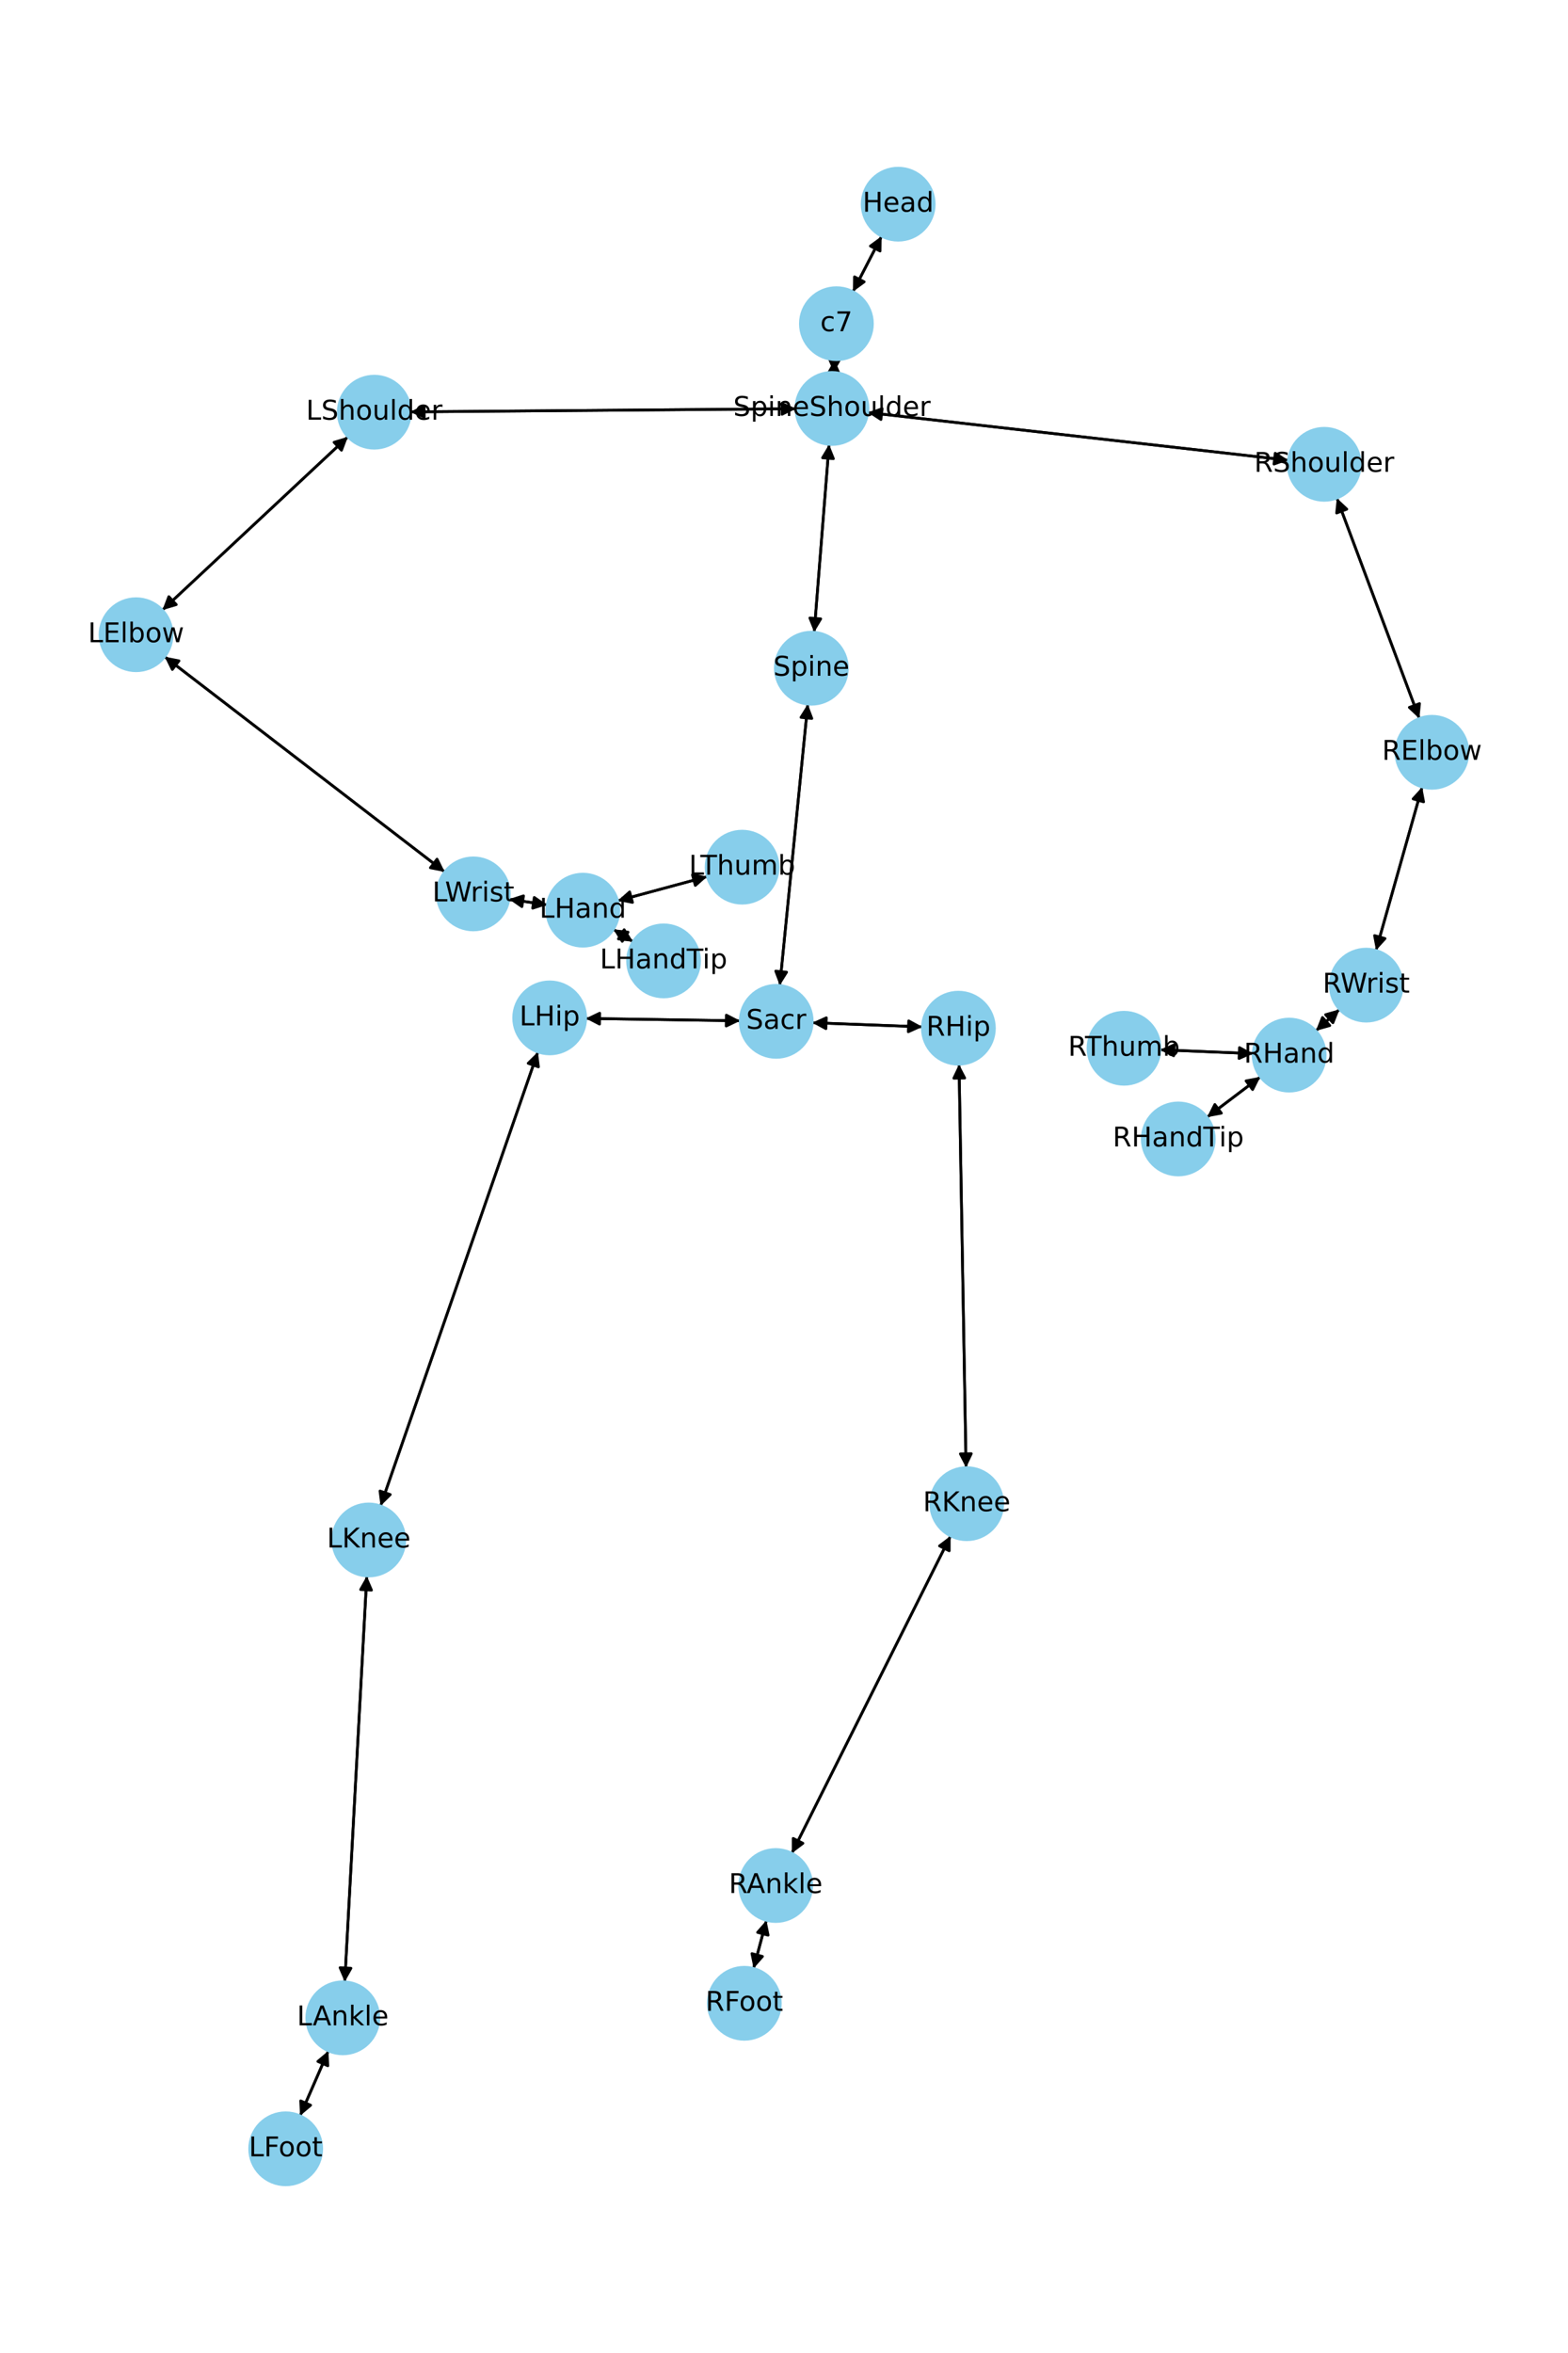 <?xml version="1.0" encoding="utf-8" standalone="no"?>
<!DOCTYPE svg PUBLIC "-//W3C//DTD SVG 1.1//EN"
  "http://www.w3.org/Graphics/SVG/1.1/DTD/svg11.dtd">
<!-- Created with matplotlib (https://matplotlib.org/) -->
<svg height="864pt" version="1.1" viewBox="0 0 576 864" width="576pt" xmlns="http://www.w3.org/2000/svg" xmlns:xlink="http://www.w3.org/1999/xlink">
 <defs>
  <style type="text/css">*{stroke-linecap:butt;stroke-linejoin:round;}</style>
 </defs>
 <g id="figure_1">
  <g id="patch_1">
   <path d="M 0 864 
L 576 864 
L 576 0 
L 0 0 
z
" style="fill:#ffffff;"/>
  </g>
  <g id="axes_1">
   <g id="patch_2">
    <path clip-path="url(#pf4a29e745b)" d="M 323.865 86.725 
Q 318.595 96.918 313.838 106.117 
" style="fill:none;stroke:#000000;stroke-linecap:round;"/>
    <path clip-path="url(#pf4a29e745b)" d="M 317.452 103.483 
L 313.838 106.117 
L 313.899 101.646 
L 317.452 103.483 
z
" style="stroke:#000000;stroke-linecap:round;"/>
   </g>
   <g id="patch_3">
    <path clip-path="url(#pf4a29e745b)" d="M 306.554 132.068 
Q 306.43 134.419 306.365 135.653 
" style="fill:none;stroke:#000000;stroke-linecap:round;"/>
    <path clip-path="url(#pf4a29e745b)" d="M 308.573 131.764 
L 306.365 135.653 
L 304.578 131.554 
L 308.573 131.764 
z
" style="stroke:#000000;stroke-linecap:round;"/>
   </g>
   <g id="patch_4">
    <path clip-path="url(#pf4a29e745b)" d="M 313.326 107.108 
Q 318.596 96.915 323.353 87.716 
" style="fill:none;stroke:#000000;stroke-linecap:round;"/>
    <path clip-path="url(#pf4a29e745b)" d="M 319.739 90.351 
L 323.353 87.716 
L 323.292 92.188 
L 319.739 90.351 
z
" style="stroke:#000000;stroke-linecap:round;"/>
   </g>
   <g id="patch_5">
    <path clip-path="url(#pf4a29e745b)" d="M 304.564 163.171 
Q 301.828 197.673 299.18 231.06 
" style="fill:none;stroke:#000000;stroke-linecap:round;"/>
    <path clip-path="url(#pf4a29e745b)" d="M 301.49 227.231 
L 299.18 231.06 
L 297.503 226.915 
L 301.49 227.231 
z
" style="stroke:#000000;stroke-linecap:round;"/>
   </g>
   <g id="patch_6">
    <path clip-path="url(#pf4a29e745b)" d="M 292.38 150.09 
Q 221.547 150.665 151.832 151.231 
" style="fill:none;stroke:#000000;stroke-linecap:round;"/>
    <path clip-path="url(#pf4a29e745b)" d="M 155.848 153.198 
L 151.832 151.231 
L 155.815 149.198 
L 155.848 153.198 
z
" style="stroke:#000000;stroke-linecap:round;"/>
   </g>
   <g id="patch_7">
    <path clip-path="url(#pf4a29e745b)" d="M 318.752 151.473 
Q 396.026 160.236 472.189 168.874 
" style="fill:none;stroke:#000000;stroke-linecap:round;"/>
    <path clip-path="url(#pf4a29e745b)" d="M 468.44 166.436 
L 472.189 168.874 
L 467.989 170.41 
L 468.44 166.436 
z
" style="stroke:#000000;stroke-linecap:round;"/>
   </g>
   <g id="patch_8">
    <path clip-path="url(#pf4a29e745b)" d="M 306.306 136.772 
Q 306.43 134.421 306.495 133.187 
" style="fill:none;stroke:#000000;stroke-linecap:round;"/>
    <path clip-path="url(#pf4a29e745b)" d="M 304.287 137.076 
L 306.495 133.187 
L 308.282 137.287 
L 304.287 137.076 
z
" style="stroke:#000000;stroke-linecap:round;"/>
   </g>
   <g id="patch_9">
    <path clip-path="url(#pf4a29e745b)" d="M 296.736 258.526 
Q 291.595 310.196 286.564 360.754 
" style="fill:none;stroke:#000000;stroke-linecap:round;"/>
    <path clip-path="url(#pf4a29e745b)" d="M 288.95 356.972 
L 286.564 360.754 
L 284.97 356.576 
L 288.95 356.972 
z
" style="stroke:#000000;stroke-linecap:round;"/>
   </g>
   <g id="patch_10">
    <path clip-path="url(#pf4a29e745b)" d="M 299.092 232.172 
Q 301.828 197.67 304.476 164.283 
" style="fill:none;stroke:#000000;stroke-linecap:round;"/>
    <path clip-path="url(#pf4a29e745b)" d="M 302.166 168.112 
L 304.476 164.283 
L 306.153 168.428 
L 302.166 168.112 
z
" style="stroke:#000000;stroke-linecap:round;"/>
   </g>
   <g id="patch_11">
    <path clip-path="url(#pf4a29e745b)" d="M 271.913 374.83 
Q 243.532 374.396 216.269 373.979 
" style="fill:none;stroke:#000000;stroke-linecap:round;"/>
    <path clip-path="url(#pf4a29e745b)" d="M 220.238 376.04 
L 216.269 373.979 
L 220.299 372.04 
L 220.238 376.04 
z
" style="stroke:#000000;stroke-linecap:round;"/>
   </g>
   <g id="patch_12">
    <path clip-path="url(#pf4a29e745b)" d="M 298.365 375.53 
Q 318.606 376.291 337.73 377.01 
" style="fill:none;stroke:#000000;stroke-linecap:round;"/>
    <path clip-path="url(#pf4a29e745b)" d="M 333.808 374.861 
L 337.73 377.01 
L 333.658 378.858 
L 333.808 374.861 
z
" style="stroke:#000000;stroke-linecap:round;"/>
   </g>
   <g id="patch_13">
    <path clip-path="url(#pf4a29e745b)" d="M 286.453 361.867 
Q 291.595 310.197 296.625 259.639 
" style="fill:none;stroke:#000000;stroke-linecap:round;"/>
    <path clip-path="url(#pf4a29e745b)" d="M 294.239 263.421 
L 296.625 259.639 
L 298.219 263.817 
L 294.239 263.421 
z
" style="stroke:#000000;stroke-linecap:round;"/>
   </g>
   <g id="patch_14">
    <path clip-path="url(#pf4a29e745b)" d="M 127.814 160.378 
Q 93.733 192.207 60.47 223.273 
" style="fill:none;stroke:#000000;stroke-linecap:round;"/>
    <path clip-path="url(#pf4a29e745b)" d="M 64.758 222.004 
L 60.47 223.273 
L 62.028 219.081 
L 64.758 222.004 
z
" style="stroke:#000000;stroke-linecap:round;"/>
   </g>
   <g id="patch_15">
    <path clip-path="url(#pf4a29e745b)" d="M 150.712 151.24 
Q 221.546 150.665 291.261 150.099 
" style="fill:none;stroke:#000000;stroke-linecap:round;"/>
    <path clip-path="url(#pf4a29e745b)" d="M 287.245 148.131 
L 291.261 150.099 
L 287.277 152.131 
L 287.245 148.131 
z
" style="stroke:#000000;stroke-linecap:round;"/>
   </g>
   <g id="patch_16">
    <path clip-path="url(#pf4a29e745b)" d="M 60.475 241.125 
Q 111.928 280.649 162.494 319.491 
" style="fill:none;stroke:#000000;stroke-linecap:round;"/>
    <path clip-path="url(#pf4a29e745b)" d="M 160.541 315.468 
L 162.494 319.491 
L 158.104 318.641 
L 160.541 315.468 
z
" style="stroke:#000000;stroke-linecap:round;"/>
   </g>
   <g id="patch_17">
    <path clip-path="url(#pf4a29e745b)" d="M 59.652 224.036 
Q 93.733 192.207 126.996 161.141 
" style="fill:none;stroke:#000000;stroke-linecap:round;"/>
    <path clip-path="url(#pf4a29e745b)" d="M 122.708 162.41 
L 126.996 161.141 
L 125.438 165.333 
L 122.708 162.41 
z
" style="stroke:#000000;stroke-linecap:round;"/>
   </g>
   <g id="patch_18">
    <path clip-path="url(#pf4a29e745b)" d="M 186.952 330.172 
Q 193.989 331.218 199.921 332.099 
" style="fill:none;stroke:#000000;stroke-linecap:round;"/>
    <path clip-path="url(#pf4a29e745b)" d="M 196.258 329.533 
L 199.921 332.099 
L 195.67 333.489 
L 196.258 329.533 
z
" style="stroke:#000000;stroke-linecap:round;"/>
   </g>
   <g id="patch_19">
    <path clip-path="url(#pf4a29e745b)" d="M 163.378 320.17 
Q 111.925 280.647 61.359 241.804 
" style="fill:none;stroke:#000000;stroke-linecap:round;"/>
    <path clip-path="url(#pf4a29e745b)" d="M 63.313 245.827 
L 61.359 241.804 
L 65.75 242.655 
L 63.313 245.827 
z
" style="stroke:#000000;stroke-linecap:round;"/>
   </g>
   <g id="patch_20">
    <path clip-path="url(#pf4a29e745b)" d="M 225.315 341.244 
Q 228.937 343.519 231.613 345.2 
" style="fill:none;stroke:#000000;stroke-linecap:round;"/>
    <path clip-path="url(#pf4a29e745b)" d="M 229.289 341.378 
L 231.613 345.2 
L 227.162 344.766 
L 229.289 341.378 
z
" style="stroke:#000000;stroke-linecap:round;"/>
   </g>
   <g id="patch_21">
    <path clip-path="url(#pf4a29e745b)" d="M 226.885 330.759 
Q 243.361 326.312 258.758 322.155 
" style="fill:none;stroke:#000000;stroke-linecap:round;"/>
    <path clip-path="url(#pf4a29e745b)" d="M 254.375 321.267 
L 258.758 322.155 
L 255.418 325.129 
L 254.375 321.267 
z
" style="stroke:#000000;stroke-linecap:round;"/>
   </g>
   <g id="patch_22">
    <path clip-path="url(#pf4a29e745b)" d="M 201.031 332.264 
Q 193.994 331.219 188.062 330.337 
" style="fill:none;stroke:#000000;stroke-linecap:round;"/>
    <path clip-path="url(#pf4a29e745b)" d="M 191.725 332.903 
L 188.062 330.337 
L 192.313 328.947 
L 191.725 332.903 
z
" style="stroke:#000000;stroke-linecap:round;"/>
   </g>
   <g id="patch_23">
    <path clip-path="url(#pf4a29e745b)" d="M 491.08 182.879 
Q 506.23 223.362 520.988 262.798 
" style="fill:none;stroke:#000000;stroke-linecap:round;"/>
    <path clip-path="url(#pf4a29e745b)" d="M 521.459 258.35 
L 520.988 262.798 
L 517.713 259.752 
L 521.459 258.35 
z
" style="stroke:#000000;stroke-linecap:round;"/>
   </g>
   <g id="patch_24">
    <path clip-path="url(#pf4a29e745b)" d="M 473.302 169 
Q 396.028 160.236 319.865 151.599 
" style="fill:none;stroke:#000000;stroke-linecap:round;"/>
    <path clip-path="url(#pf4a29e745b)" d="M 323.614 154.037 
L 319.865 151.599 
L 324.065 150.062 
L 323.614 154.037 
z
" style="stroke:#000000;stroke-linecap:round;"/>
   </g>
   <g id="patch_25">
    <path clip-path="url(#pf4a29e745b)" d="M 522.423 288.965 
Q 513.948 318.981 505.778 347.921 
" style="fill:none;stroke:#000000;stroke-linecap:round;"/>
    <path clip-path="url(#pf4a29e745b)" d="M 508.789 344.615 
L 505.778 347.921 
L 504.94 343.529 
L 508.789 344.615 
z
" style="stroke:#000000;stroke-linecap:round;"/>
   </g>
   <g id="patch_26">
    <path clip-path="url(#pf4a29e745b)" d="M 521.38 263.846 
Q 506.231 223.363 491.473 183.928 
" style="fill:none;stroke:#000000;stroke-linecap:round;"/>
    <path clip-path="url(#pf4a29e745b)" d="M 491.002 188.375 
L 491.473 183.928 
L 494.748 186.973 
L 491.002 188.375 
z
" style="stroke:#000000;stroke-linecap:round;"/>
   </g>
   <g id="patch_27">
    <path clip-path="url(#pf4a29e745b)" d="M 492.082 370.622 
Q 487.724 374.577 484.194 377.781 
" style="fill:none;stroke:#000000;stroke-linecap:round;"/>
    <path clip-path="url(#pf4a29e745b)" d="M 488.5 376.574 
L 484.194 377.781 
L 485.811 373.612 
L 488.5 376.574 
z
" style="stroke:#000000;stroke-linecap:round;"/>
   </g>
   <g id="patch_28">
    <path clip-path="url(#pf4a29e745b)" d="M 505.473 349.001 
Q 513.947 318.984 522.118 290.044 
" style="fill:none;stroke:#000000;stroke-linecap:round;"/>
    <path clip-path="url(#pf4a29e745b)" d="M 519.106 293.35 
L 522.118 290.044 
L 522.956 294.437 
L 519.106 293.35 
z
" style="stroke:#000000;stroke-linecap:round;"/>
   </g>
   <g id="patch_29">
    <path clip-path="url(#pf4a29e745b)" d="M 463.014 395.402 
Q 453.201 402.82 444.279 409.564 
" style="fill:none;stroke:#000000;stroke-linecap:round;"/>
    <path clip-path="url(#pf4a29e745b)" d="M 448.676 408.747 
L 444.279 409.564 
L 446.264 405.556 
L 448.676 408.747 
z
" style="stroke:#000000;stroke-linecap:round;"/>
   </g>
   <g id="patch_30">
    <path clip-path="url(#pf4a29e745b)" d="M 460.353 386.877 
Q 443.234 386.169 427.232 385.507 
" style="fill:none;stroke:#000000;stroke-linecap:round;"/>
    <path clip-path="url(#pf4a29e745b)" d="M 431.146 387.671 
L 427.232 385.507 
L 431.311 383.674 
L 431.146 387.671 
z
" style="stroke:#000000;stroke-linecap:round;"/>
   </g>
   <g id="patch_31">
    <path clip-path="url(#pf4a29e745b)" d="M 483.366 378.532 
Q 487.724 374.577 491.255 371.373 
" style="fill:none;stroke:#000000;stroke-linecap:round;"/>
    <path clip-path="url(#pf4a29e745b)" d="M 486.949 372.58 
L 491.255 371.373 
L 489.637 375.542 
L 486.949 372.58 
z
" style="stroke:#000000;stroke-linecap:round;"/>
   </g>
   <g id="patch_32">
    <path clip-path="url(#pf4a29e745b)" d="M 197.587 386.259 
Q 168.694 469.613 140.166 551.911 
" style="fill:none;stroke:#000000;stroke-linecap:round;"/>
    <path clip-path="url(#pf4a29e745b)" d="M 143.366 548.786 
L 140.166 551.911 
L 139.587 547.476 
L 143.366 548.786 
z
" style="stroke:#000000;stroke-linecap:round;"/>
   </g>
   <g id="patch_33">
    <path clip-path="url(#pf4a29e745b)" d="M 215.15 373.962 
Q 243.531 374.396 270.794 374.813 
" style="fill:none;stroke:#000000;stroke-linecap:round;"/>
    <path clip-path="url(#pf4a29e745b)" d="M 266.826 372.752 
L 270.794 374.813 
L 266.764 376.752 
L 266.826 372.752 
z
" style="stroke:#000000;stroke-linecap:round;"/>
   </g>
   <g id="patch_34">
    <path clip-path="url(#pf4a29e745b)" d="M 134.749 578.674 
Q 130.697 653.199 126.705 726.607 
" style="fill:none;stroke:#000000;stroke-linecap:round;"/>
    <path clip-path="url(#pf4a29e745b)" d="M 128.919 722.722 
L 126.705 726.607 
L 124.925 722.505 
L 128.919 722.722 
z
" style="stroke:#000000;stroke-linecap:round;"/>
   </g>
   <g id="patch_35">
    <path clip-path="url(#pf4a29e745b)" d="M 139.8 552.967 
Q 168.694 469.613 197.221 387.315 
" style="fill:none;stroke:#000000;stroke-linecap:round;"/>
    <path clip-path="url(#pf4a29e745b)" d="M 194.022 390.439 
L 197.221 387.315 
L 197.801 391.749 
L 194.022 390.439 
z
" style="stroke:#000000;stroke-linecap:round;"/>
   </g>
   <g id="patch_36">
    <path clip-path="url(#pf4a29e745b)" d="M 120.636 753.056 
Q 115.435 764.979 110.682 775.877 
" style="fill:none;stroke:#000000;stroke-linecap:round;"/>
    <path clip-path="url(#pf4a29e745b)" d="M 114.114 773.011 
L 110.682 775.877 
L 110.448 771.411 
L 114.114 773.011 
z
" style="stroke:#000000;stroke-linecap:round;"/>
   </g>
   <g id="patch_37">
    <path clip-path="url(#pf4a29e745b)" d="M 126.644 727.722 
Q 130.697 653.197 134.689 579.789 
" style="fill:none;stroke:#000000;stroke-linecap:round;"/>
    <path clip-path="url(#pf4a29e745b)" d="M 132.474 583.674 
L 134.689 579.789 
L 136.468 583.891 
L 132.474 583.674 
z
" style="stroke:#000000;stroke-linecap:round;"/>
   </g>
   <g id="patch_38">
    <path clip-path="url(#pf4a29e745b)" d="M 110.236 776.898 
Q 115.437 764.975 120.191 754.077 
" style="fill:none;stroke:#000000;stroke-linecap:round;"/>
    <path clip-path="url(#pf4a29e745b)" d="M 116.758 756.944 
L 120.191 754.077 
L 120.425 758.543 
L 116.758 756.944 
z
" style="stroke:#000000;stroke-linecap:round;"/>
   </g>
   <g id="patch_39">
    <path clip-path="url(#pf4a29e745b)" d="M 352.297 390.777 
Q 353.592 464.849 354.867 537.805 
" style="fill:none;stroke:#000000;stroke-linecap:round;"/>
    <path clip-path="url(#pf4a29e745b)" d="M 356.796 533.77 
L 354.867 537.805 
L 352.797 533.84 
L 356.796 533.77 
z
" style="stroke:#000000;stroke-linecap:round;"/>
   </g>
   <g id="patch_40">
    <path clip-path="url(#pf4a29e745b)" d="M 338.844 377.052 
Q 318.603 376.291 299.479 375.572 
" style="fill:none;stroke:#000000;stroke-linecap:round;"/>
    <path clip-path="url(#pf4a29e745b)" d="M 303.401 377.721 
L 299.479 375.572 
L 303.551 373.723 
L 303.401 377.721 
z
" style="stroke:#000000;stroke-linecap:round;"/>
   </g>
   <g id="patch_41">
    <path clip-path="url(#pf4a29e745b)" d="M 349.197 563.975 
Q 320.034 622.247 291.372 679.518 
" style="fill:none;stroke:#000000;stroke-linecap:round;"/>
    <path clip-path="url(#pf4a29e745b)" d="M 294.951 676.836 
L 291.372 679.518 
L 291.373 675.046 
L 294.951 676.836 
z
" style="stroke:#000000;stroke-linecap:round;"/>
   </g>
   <g id="patch_42">
    <path clip-path="url(#pf4a29e745b)" d="M 354.886 538.918 
Q 353.592 464.845 352.317 391.89 
" style="fill:none;stroke:#000000;stroke-linecap:round;"/>
    <path clip-path="url(#pf4a29e745b)" d="M 350.387 395.924 
L 352.317 391.89 
L 354.386 395.854 
L 350.387 395.924 
z
" style="stroke:#000000;stroke-linecap:round;"/>
   </g>
   <g id="patch_43">
    <path clip-path="url(#pf4a29e745b)" d="M 281.546 705.129 
Q 279.19 713.97 277.122 721.731 
" style="fill:none;stroke:#000000;stroke-linecap:round;"/>
    <path clip-path="url(#pf4a29e745b)" d="M 280.085 718.381 
L 277.122 721.731 
L 276.22 717.351 
L 280.085 718.381 
z
" style="stroke:#000000;stroke-linecap:round;"/>
   </g>
   <g id="patch_44">
    <path clip-path="url(#pf4a29e745b)" d="M 290.873 680.515 
Q 320.036 622.243 348.698 564.972 
" style="fill:none;stroke:#000000;stroke-linecap:round;"/>
    <path clip-path="url(#pf4a29e745b)" d="M 345.119 567.654 
L 348.698 564.972 
L 348.696 569.444 
L 345.119 567.654 
z
" style="stroke:#000000;stroke-linecap:round;"/>
   </g>
   <g id="patch_45">
    <path clip-path="url(#pf4a29e745b)" d="M 276.835 722.809 
Q 279.191 713.968 281.259 706.207 
" style="fill:none;stroke:#000000;stroke-linecap:round;"/>
    <path clip-path="url(#pf4a29e745b)" d="M 278.296 709.557 
L 281.259 706.207 
L 282.162 710.587 
L 278.296 709.557 
z
" style="stroke:#000000;stroke-linecap:round;"/>
   </g>
   <g id="patch_46">
    <path clip-path="url(#pf4a29e745b)" d="M 232.561 345.795 
Q 228.939 343.52 226.263 341.839 
" style="fill:none;stroke:#000000;stroke-linecap:round;"/>
    <path clip-path="url(#pf4a29e745b)" d="M 228.586 345.661 
L 226.263 341.839 
L 230.714 342.274 
L 228.586 345.661 
z
" style="stroke:#000000;stroke-linecap:round;"/>
   </g>
   <g id="patch_47">
    <path clip-path="url(#pf4a29e745b)" d="M 259.84 321.863 
Q 243.364 326.311 227.967 330.467 
" style="fill:none;stroke:#000000;stroke-linecap:round;"/>
    <path clip-path="url(#pf4a29e745b)" d="M 232.35 331.356 
L 227.967 330.467 
L 231.307 327.494 
L 232.35 331.356 
z
" style="stroke:#000000;stroke-linecap:round;"/>
   </g>
   <g id="patch_48">
    <path clip-path="url(#pf4a29e745b)" d="M 443.386 410.238 
Q 453.2 402.821 462.122 396.077 
" style="fill:none;stroke:#000000;stroke-linecap:round;"/>
    <path clip-path="url(#pf4a29e745b)" d="M 457.725 396.894 
L 462.122 396.077 
L 460.137 400.084 
L 457.725 396.894 
z
" style="stroke:#000000;stroke-linecap:round;"/>
   </g>
   <g id="patch_49">
    <path clip-path="url(#pf4a29e745b)" d="M 426.115 385.461 
Q 443.234 386.169 459.236 386.831 
" style="fill:none;stroke:#000000;stroke-linecap:round;"/>
    <path clip-path="url(#pf4a29e745b)" d="M 455.322 384.667 
L 459.236 386.831 
L 455.157 388.664 
L 455.322 384.667 
z
" style="stroke:#000000;stroke-linecap:round;"/>
   </g>
   <g id="PathCollection_1">
    <defs>
     <path d="M 0 13.229 
C 3.508 13.229 6.873 11.835 9.354 9.354 
C 11.835 6.873 13.229 3.508 13.229 0 
C 13.229 -3.508 11.835 -6.873 9.354 -9.354 
C 6.873 -11.835 3.508 -13.229 0 -13.229 
C -3.508 -13.229 -6.873 -11.835 -9.354 -9.354 
C -11.835 -6.873 -13.229 -3.508 -13.229 0 
C -13.229 3.508 -11.835 6.873 -9.354 9.354 
C -6.873 11.835 -3.508 13.229 0 13.229 
z
" id="m3f1a0beb93" style="stroke:#87ceeb;"/>
    </defs>
    <g clip-path="url(#pf4a29e745b)">
     <use style="fill:#87ceeb;stroke:#87ceeb;" x="329.94" xlink:href="#m3f1a0beb93" y="74.975"/>
     <use style="fill:#87ceeb;stroke:#87ceeb;" x="307.25" xlink:href="#m3f1a0beb93" y="118.858"/>
     <use style="fill:#87ceeb;stroke:#87ceeb;" x="305.61" xlink:href="#m3f1a0beb93" y="149.982"/>
     <use style="fill:#87ceeb;stroke:#87ceeb;" x="298.046" xlink:href="#m3f1a0beb93" y="245.36"/>
     <use style="fill:#87ceeb;stroke:#87ceeb;" x="285.143" xlink:href="#m3f1a0beb93" y="375.033"/>
     <use style="fill:#87ceeb;stroke:#87ceeb;" x="137.483" xlink:href="#m3f1a0beb93" y="151.347"/>
     <use style="fill:#87ceeb;stroke:#87ceeb;" x="49.983" xlink:href="#m3f1a0beb93" y="233.066"/>
     <use style="fill:#87ceeb;stroke:#87ceeb;" x="173.87" xlink:href="#m3f1a0beb93" y="328.229"/>
     <use style="fill:#87ceeb;stroke:#87ceeb;" x="214.113" xlink:href="#m3f1a0beb93" y="334.207"/>
     <use style="fill:#87ceeb;stroke:#87ceeb;" x="486.444" xlink:href="#m3f1a0beb93" y="170.49"/>
     <use style="fill:#87ceeb;stroke:#87ceeb;" x="526.017" xlink:href="#m3f1a0beb93" y="276.235"/>
     <use style="fill:#87ceeb;stroke:#87ceeb;" x="501.879" xlink:href="#m3f1a0beb93" y="361.731"/>
     <use style="fill:#87ceeb;stroke:#87ceeb;" x="473.569" xlink:href="#m3f1a0beb93" y="387.424"/>
     <use style="fill:#87ceeb;stroke:#87ceeb;" x="201.92" xlink:href="#m3f1a0beb93" y="373.759"/>
     <use style="fill:#87ceeb;stroke:#87ceeb;" x="135.467" xlink:href="#m3f1a0beb93" y="565.466"/>
     <use style="fill:#87ceeb;stroke:#87ceeb;" x="125.926" xlink:href="#m3f1a0beb93" y="740.93"/>
     <use style="fill:#87ceeb;stroke:#87ceeb;" x="104.947" xlink:href="#m3f1a0beb93" y="789.025"/>
     <use style="fill:#87ceeb;stroke:#87ceeb;" x="352.066" xlink:href="#m3f1a0beb93" y="377.549"/>
     <use style="fill:#87ceeb;stroke:#87ceeb;" x="355.117" xlink:href="#m3f1a0beb93" y="552.145"/>
     <use style="fill:#87ceeb;stroke:#87ceeb;" x="284.953" xlink:href="#m3f1a0beb93" y="692.345"/>
     <use style="fill:#87ceeb;stroke:#87ceeb;" x="273.429" xlink:href="#m3f1a0beb93" y="735.592"/>
     <use style="fill:#87ceeb;stroke:#87ceeb;" x="243.762" xlink:href="#m3f1a0beb93" y="352.832"/>
     <use style="fill:#87ceeb;stroke:#87ceeb;" x="272.612" xlink:href="#m3f1a0beb93" y="318.416"/>
     <use style="fill:#87ceeb;stroke:#87ceeb;" x="432.832" xlink:href="#m3f1a0beb93" y="418.217"/>
     <use style="fill:#87ceeb;stroke:#87ceeb;" x="412.898" xlink:href="#m3f1a0beb93" y="384.914"/>
    </g>
   </g>
   <g id="text_1">
    <g clip-path="url(#pf4a29e745b)">
     <!-- Head -->
     <g transform="translate(316.865 77.735)scale(0.1 -0.1)">
      <defs>
       <path d="M 9.812 72.906 
L 19.672 72.906 
L 19.672 43.016 
L 55.516 43.016 
L 55.516 72.906 
L 65.375 72.906 
L 65.375 0 
L 55.516 0 
L 55.516 34.719 
L 19.672 34.719 
L 19.672 0 
L 9.812 0 
z
" id="DejaVuSans-72"/>
       <path d="M 56.203 29.594 
L 56.203 25.203 
L 14.891 25.203 
Q 15.484 15.922 20.484 11.062 
Q 25.484 6.203 34.422 6.203 
Q 39.594 6.203 44.453 7.469 
Q 49.312 8.734 54.109 11.281 
L 54.109 2.781 
Q 49.266 0.734 44.188 -0.344 
Q 39.109 -1.422 33.891 -1.422 
Q 20.797 -1.422 13.156 6.188 
Q 5.516 13.812 5.516 26.812 
Q 5.516 40.234 12.766 48.109 
Q 20.016 56 32.328 56 
Q 43.359 56 49.781 48.891 
Q 56.203 41.797 56.203 29.594 
z
M 47.219 32.234 
Q 47.125 39.594 43.094 43.984 
Q 39.062 48.391 32.422 48.391 
Q 24.906 48.391 20.391 44.141 
Q 15.875 39.891 15.188 32.172 
z
" id="DejaVuSans-101"/>
       <path d="M 34.281 27.484 
Q 23.391 27.484 19.188 25 
Q 14.984 22.516 14.984 16.5 
Q 14.984 11.719 18.141 8.906 
Q 21.297 6.109 26.703 6.109 
Q 34.188 6.109 38.703 11.406 
Q 43.219 16.703 43.219 25.484 
L 43.219 27.484 
z
M 52.203 31.203 
L 52.203 0 
L 43.219 0 
L 43.219 8.297 
Q 40.141 3.328 35.547 0.953 
Q 30.953 -1.422 24.312 -1.422 
Q 15.922 -1.422 10.953 3.297 
Q 6 8.016 6 15.922 
Q 6 25.141 12.172 29.828 
Q 18.359 34.516 30.609 34.516 
L 43.219 34.516 
L 43.219 35.406 
Q 43.219 41.609 39.141 45 
Q 35.062 48.391 27.688 48.391 
Q 23 48.391 18.547 47.266 
Q 14.109 46.141 10.016 43.891 
L 10.016 52.203 
Q 14.938 54.109 19.578 55.047 
Q 24.219 56 28.609 56 
Q 40.484 56 46.344 49.844 
Q 52.203 43.703 52.203 31.203 
z
" id="DejaVuSans-97"/>
       <path d="M 45.406 46.391 
L 45.406 75.984 
L 54.391 75.984 
L 54.391 0 
L 45.406 0 
L 45.406 8.203 
Q 42.578 3.328 38.25 0.953 
Q 33.938 -1.422 27.875 -1.422 
Q 17.969 -1.422 11.734 6.484 
Q 5.516 14.406 5.516 27.297 
Q 5.516 40.188 11.734 48.094 
Q 17.969 56 27.875 56 
Q 33.938 56 38.25 53.625 
Q 42.578 51.266 45.406 46.391 
z
M 14.797 27.297 
Q 14.797 17.391 18.875 11.75 
Q 22.953 6.109 30.078 6.109 
Q 37.203 6.109 41.297 11.75 
Q 45.406 17.391 45.406 27.297 
Q 45.406 37.203 41.297 42.844 
Q 37.203 48.484 30.078 48.484 
Q 22.953 48.484 18.875 42.844 
Q 14.797 37.203 14.797 27.297 
z
" id="DejaVuSans-100"/>
      </defs>
      <use xlink:href="#DejaVuSans-72"/>
      <use x="75.195" xlink:href="#DejaVuSans-101"/>
      <use x="136.719" xlink:href="#DejaVuSans-97"/>
      <use x="197.998" xlink:href="#DejaVuSans-100"/>
     </g>
    </g>
   </g>
   <g id="text_2">
    <g clip-path="url(#pf4a29e745b)">
     <!-- c7 -->
     <g transform="translate(301.32 121.618)scale(0.1 -0.1)">
      <defs>
       <path d="M 48.781 52.594 
L 48.781 44.188 
Q 44.969 46.297 41.141 47.344 
Q 37.312 48.391 33.406 48.391 
Q 24.656 48.391 19.812 42.844 
Q 14.984 37.312 14.984 27.297 
Q 14.984 17.281 19.812 11.734 
Q 24.656 6.203 33.406 6.203 
Q 37.312 6.203 41.141 7.25 
Q 44.969 8.297 48.781 10.406 
L 48.781 2.094 
Q 45.016 0.344 40.984 -0.531 
Q 36.969 -1.422 32.422 -1.422 
Q 20.062 -1.422 12.781 6.344 
Q 5.516 14.109 5.516 27.297 
Q 5.516 40.672 12.859 48.328 
Q 20.219 56 33.016 56 
Q 37.156 56 41.109 55.141 
Q 45.062 54.297 48.781 52.594 
z
" id="DejaVuSans-99"/>
       <path d="M 8.203 72.906 
L 55.078 72.906 
L 55.078 68.703 
L 28.609 0 
L 18.312 0 
L 43.219 64.594 
L 8.203 64.594 
z
" id="DejaVuSans-55"/>
      </defs>
      <use xlink:href="#DejaVuSans-99"/>
      <use x="54.98" xlink:href="#DejaVuSans-55"/>
     </g>
    </g>
   </g>
   <g id="text_3">
    <g clip-path="url(#pf4a29e745b)">
     <!-- SpineShoulder -->
     <g transform="translate(269.361 152.742)scale(0.1 -0.1)">
      <defs>
       <path d="M 53.516 70.516 
L 53.516 60.891 
Q 47.906 63.578 42.922 64.891 
Q 37.938 66.219 33.297 66.219 
Q 25.25 66.219 20.875 63.094 
Q 16.5 59.969 16.5 54.203 
Q 16.5 49.359 19.406 46.891 
Q 22.312 44.438 30.422 42.922 
L 36.375 41.703 
Q 47.406 39.594 52.656 34.297 
Q 57.906 29 57.906 20.125 
Q 57.906 9.516 50.797 4.047 
Q 43.703 -1.422 29.984 -1.422 
Q 24.812 -1.422 18.969 -0.25 
Q 13.141 0.922 6.891 3.219 
L 6.891 13.375 
Q 12.891 10.016 18.656 8.297 
Q 24.422 6.594 29.984 6.594 
Q 38.422 6.594 43.016 9.906 
Q 47.609 13.234 47.609 19.391 
Q 47.609 24.75 44.312 27.781 
Q 41.016 30.812 33.5 32.328 
L 27.484 33.5 
Q 16.453 35.688 11.516 40.375 
Q 6.594 45.062 6.594 53.422 
Q 6.594 63.094 13.406 68.656 
Q 20.219 74.219 32.172 74.219 
Q 37.312 74.219 42.625 73.281 
Q 47.953 72.359 53.516 70.516 
z
" id="DejaVuSans-83"/>
       <path d="M 18.109 8.203 
L 18.109 -20.797 
L 9.078 -20.797 
L 9.078 54.688 
L 18.109 54.688 
L 18.109 46.391 
Q 20.953 51.266 25.266 53.625 
Q 29.594 56 35.594 56 
Q 45.562 56 51.781 48.094 
Q 58.016 40.188 58.016 27.297 
Q 58.016 14.406 51.781 6.484 
Q 45.562 -1.422 35.594 -1.422 
Q 29.594 -1.422 25.266 0.953 
Q 20.953 3.328 18.109 8.203 
z
M 48.688 27.297 
Q 48.688 37.203 44.609 42.844 
Q 40.531 48.484 33.406 48.484 
Q 26.266 48.484 22.188 42.844 
Q 18.109 37.203 18.109 27.297 
Q 18.109 17.391 22.188 11.75 
Q 26.266 6.109 33.406 6.109 
Q 40.531 6.109 44.609 11.75 
Q 48.688 17.391 48.688 27.297 
z
" id="DejaVuSans-112"/>
       <path d="M 9.422 54.688 
L 18.406 54.688 
L 18.406 0 
L 9.422 0 
z
M 9.422 75.984 
L 18.406 75.984 
L 18.406 64.594 
L 9.422 64.594 
z
" id="DejaVuSans-105"/>
       <path d="M 54.891 33.016 
L 54.891 0 
L 45.906 0 
L 45.906 32.719 
Q 45.906 40.484 42.875 44.328 
Q 39.844 48.188 33.797 48.188 
Q 26.516 48.188 22.312 43.547 
Q 18.109 38.922 18.109 30.906 
L 18.109 0 
L 9.078 0 
L 9.078 54.688 
L 18.109 54.688 
L 18.109 46.188 
Q 21.344 51.125 25.703 53.562 
Q 30.078 56 35.797 56 
Q 45.219 56 50.047 50.172 
Q 54.891 44.344 54.891 33.016 
z
" id="DejaVuSans-110"/>
       <path d="M 54.891 33.016 
L 54.891 0 
L 45.906 0 
L 45.906 32.719 
Q 45.906 40.484 42.875 44.328 
Q 39.844 48.188 33.797 48.188 
Q 26.516 48.188 22.312 43.547 
Q 18.109 38.922 18.109 30.906 
L 18.109 0 
L 9.078 0 
L 9.078 75.984 
L 18.109 75.984 
L 18.109 46.188 
Q 21.344 51.125 25.703 53.562 
Q 30.078 56 35.797 56 
Q 45.219 56 50.047 50.172 
Q 54.891 44.344 54.891 33.016 
z
" id="DejaVuSans-104"/>
       <path d="M 30.609 48.391 
Q 23.391 48.391 19.188 42.75 
Q 14.984 37.109 14.984 27.297 
Q 14.984 17.484 19.156 11.844 
Q 23.344 6.203 30.609 6.203 
Q 37.797 6.203 41.984 11.859 
Q 46.188 17.531 46.188 27.297 
Q 46.188 37.016 41.984 42.703 
Q 37.797 48.391 30.609 48.391 
z
M 30.609 56 
Q 42.328 56 49.016 48.375 
Q 55.719 40.766 55.719 27.297 
Q 55.719 13.875 49.016 6.219 
Q 42.328 -1.422 30.609 -1.422 
Q 18.844 -1.422 12.172 6.219 
Q 5.516 13.875 5.516 27.297 
Q 5.516 40.766 12.172 48.375 
Q 18.844 56 30.609 56 
z
" id="DejaVuSans-111"/>
       <path d="M 8.5 21.578 
L 8.5 54.688 
L 17.484 54.688 
L 17.484 21.922 
Q 17.484 14.156 20.5 10.266 
Q 23.531 6.391 29.594 6.391 
Q 36.859 6.391 41.078 11.031 
Q 45.312 15.672 45.312 23.688 
L 45.312 54.688 
L 54.297 54.688 
L 54.297 0 
L 45.312 0 
L 45.312 8.406 
Q 42.047 3.422 37.719 1 
Q 33.406 -1.422 27.688 -1.422 
Q 18.266 -1.422 13.375 4.438 
Q 8.5 10.297 8.5 21.578 
z
M 31.109 56 
z
" id="DejaVuSans-117"/>
       <path d="M 9.422 75.984 
L 18.406 75.984 
L 18.406 0 
L 9.422 0 
z
" id="DejaVuSans-108"/>
       <path d="M 41.109 46.297 
Q 39.594 47.172 37.812 47.578 
Q 36.031 48 33.891 48 
Q 26.266 48 22.188 43.047 
Q 18.109 38.094 18.109 28.812 
L 18.109 0 
L 9.078 0 
L 9.078 54.688 
L 18.109 54.688 
L 18.109 46.188 
Q 20.953 51.172 25.484 53.578 
Q 30.031 56 36.531 56 
Q 37.453 56 38.578 55.875 
Q 39.703 55.766 41.062 55.516 
z
" id="DejaVuSans-114"/>
      </defs>
      <use xlink:href="#DejaVuSans-83"/>
      <use x="63.477" xlink:href="#DejaVuSans-112"/>
      <use x="126.953" xlink:href="#DejaVuSans-105"/>
      <use x="154.736" xlink:href="#DejaVuSans-110"/>
      <use x="218.115" xlink:href="#DejaVuSans-101"/>
      <use x="279.639" xlink:href="#DejaVuSans-83"/>
      <use x="343.115" xlink:href="#DejaVuSans-104"/>
      <use x="406.494" xlink:href="#DejaVuSans-111"/>
      <use x="467.676" xlink:href="#DejaVuSans-117"/>
      <use x="531.055" xlink:href="#DejaVuSans-108"/>
      <use x="558.838" xlink:href="#DejaVuSans-100"/>
      <use x="622.314" xlink:href="#DejaVuSans-101"/>
      <use x="683.838" xlink:href="#DejaVuSans-114"/>
     </g>
    </g>
   </g>
   <g id="text_4">
    <g clip-path="url(#pf4a29e745b)">
     <!-- Spine -->
     <g transform="translate(284.063 248.12)scale(0.1 -0.1)">
      <use xlink:href="#DejaVuSans-83"/>
      <use x="63.477" xlink:href="#DejaVuSans-112"/>
      <use x="126.953" xlink:href="#DejaVuSans-105"/>
      <use x="154.736" xlink:href="#DejaVuSans-110"/>
      <use x="218.115" xlink:href="#DejaVuSans-101"/>
     </g>
    </g>
   </g>
   <g id="text_5">
    <g clip-path="url(#pf4a29e745b)">
     <!-- Sacr -->
     <g transform="translate(274.1 377.792)scale(0.1 -0.1)">
      <use xlink:href="#DejaVuSans-83"/>
      <use x="63.477" xlink:href="#DejaVuSans-97"/>
      <use x="124.756" xlink:href="#DejaVuSans-99"/>
      <use x="179.736" xlink:href="#DejaVuSans-114"/>
     </g>
    </g>
   </g>
   <g id="text_6">
    <g clip-path="url(#pf4a29e745b)">
     <!-- LShoulder -->
     <g transform="translate(112.43 154.107)scale(0.1 -0.1)">
      <defs>
       <path d="M 9.812 72.906 
L 19.672 72.906 
L 19.672 8.297 
L 55.172 8.297 
L 55.172 0 
L 9.812 0 
z
" id="DejaVuSans-76"/>
      </defs>
      <use xlink:href="#DejaVuSans-76"/>
      <use x="55.713" xlink:href="#DejaVuSans-83"/>
      <use x="119.189" xlink:href="#DejaVuSans-104"/>
      <use x="182.568" xlink:href="#DejaVuSans-111"/>
      <use x="243.75" xlink:href="#DejaVuSans-117"/>
      <use x="307.129" xlink:href="#DejaVuSans-108"/>
      <use x="334.912" xlink:href="#DejaVuSans-100"/>
      <use x="398.389" xlink:href="#DejaVuSans-101"/>
      <use x="459.912" xlink:href="#DejaVuSans-114"/>
     </g>
    </g>
   </g>
   <g id="text_7">
    <g clip-path="url(#pf4a29e745b)">
     <!-- LElbow -->
     <g transform="translate(32.326 235.826)scale(0.1 -0.1)">
      <defs>
       <path d="M 9.812 72.906 
L 55.906 72.906 
L 55.906 64.594 
L 19.672 64.594 
L 19.672 43.016 
L 54.391 43.016 
L 54.391 34.719 
L 19.672 34.719 
L 19.672 8.297 
L 56.781 8.297 
L 56.781 0 
L 9.812 0 
z
" id="DejaVuSans-69"/>
       <path d="M 48.688 27.297 
Q 48.688 37.203 44.609 42.844 
Q 40.531 48.484 33.406 48.484 
Q 26.266 48.484 22.188 42.844 
Q 18.109 37.203 18.109 27.297 
Q 18.109 17.391 22.188 11.75 
Q 26.266 6.109 33.406 6.109 
Q 40.531 6.109 44.609 11.75 
Q 48.688 17.391 48.688 27.297 
z
M 18.109 46.391 
Q 20.953 51.266 25.266 53.625 
Q 29.594 56 35.594 56 
Q 45.562 56 51.781 48.094 
Q 58.016 40.188 58.016 27.297 
Q 58.016 14.406 51.781 6.484 
Q 45.562 -1.422 35.594 -1.422 
Q 29.594 -1.422 25.266 0.953 
Q 20.953 3.328 18.109 8.203 
L 18.109 0 
L 9.078 0 
L 9.078 75.984 
L 18.109 75.984 
z
" id="DejaVuSans-98"/>
       <path d="M 4.203 54.688 
L 13.188 54.688 
L 24.422 12.016 
L 35.594 54.688 
L 46.188 54.688 
L 57.422 12.016 
L 68.609 54.688 
L 77.594 54.688 
L 63.281 0 
L 52.688 0 
L 40.922 44.828 
L 29.109 0 
L 18.5 0 
z
" id="DejaVuSans-119"/>
      </defs>
      <use xlink:href="#DejaVuSans-76"/>
      <use x="55.713" xlink:href="#DejaVuSans-69"/>
      <use x="118.896" xlink:href="#DejaVuSans-108"/>
      <use x="146.68" xlink:href="#DejaVuSans-98"/>
      <use x="210.156" xlink:href="#DejaVuSans-111"/>
      <use x="271.338" xlink:href="#DejaVuSans-119"/>
     </g>
    </g>
   </g>
   <g id="text_8">
    <g clip-path="url(#pf4a29e745b)">
     <!-- LWrist -->
     <g transform="translate(158.812 330.989)scale(0.1 -0.1)">
      <defs>
       <path d="M 3.328 72.906 
L 13.281 72.906 
L 28.609 11.281 
L 43.891 72.906 
L 54.984 72.906 
L 70.312 11.281 
L 85.594 72.906 
L 95.609 72.906 
L 77.297 0 
L 64.891 0 
L 49.516 63.281 
L 33.984 0 
L 21.578 0 
z
" id="DejaVuSans-87"/>
       <path d="M 44.281 53.078 
L 44.281 44.578 
Q 40.484 46.531 36.375 47.5 
Q 32.281 48.484 27.875 48.484 
Q 21.188 48.484 17.844 46.438 
Q 14.5 44.391 14.5 40.281 
Q 14.5 37.156 16.891 35.375 
Q 19.281 33.594 26.516 31.984 
L 29.594 31.297 
Q 39.156 29.25 43.188 25.516 
Q 47.219 21.781 47.219 15.094 
Q 47.219 7.469 41.188 3.016 
Q 35.156 -1.422 24.609 -1.422 
Q 20.219 -1.422 15.453 -0.562 
Q 10.688 0.297 5.422 2 
L 5.422 11.281 
Q 10.406 8.688 15.234 7.391 
Q 20.062 6.109 24.812 6.109 
Q 31.156 6.109 34.562 8.281 
Q 37.984 10.453 37.984 14.406 
Q 37.984 18.062 35.516 20.016 
Q 33.062 21.969 24.703 23.781 
L 21.578 24.516 
Q 13.234 26.266 9.516 29.906 
Q 5.812 33.547 5.812 39.891 
Q 5.812 47.609 11.281 51.797 
Q 16.75 56 26.812 56 
Q 31.781 56 36.172 55.266 
Q 40.578 54.547 44.281 53.078 
z
" id="DejaVuSans-115"/>
       <path d="M 18.312 70.219 
L 18.312 54.688 
L 36.812 54.688 
L 36.812 47.703 
L 18.312 47.703 
L 18.312 18.016 
Q 18.312 11.328 20.141 9.422 
Q 21.969 7.516 27.594 7.516 
L 36.812 7.516 
L 36.812 0 
L 27.594 0 
Q 17.188 0 13.234 3.875 
Q 9.281 7.766 9.281 18.016 
L 9.281 47.703 
L 2.688 47.703 
L 2.688 54.688 
L 9.281 54.688 
L 9.281 70.219 
z
" id="DejaVuSans-116"/>
      </defs>
      <use xlink:href="#DejaVuSans-76"/>
      <use x="46.588" xlink:href="#DejaVuSans-87"/>
      <use x="140.965" xlink:href="#DejaVuSans-114"/>
      <use x="182.078" xlink:href="#DejaVuSans-105"/>
      <use x="209.861" xlink:href="#DejaVuSans-115"/>
      <use x="261.961" xlink:href="#DejaVuSans-116"/>
     </g>
    </g>
   </g>
   <g id="text_9">
    <g clip-path="url(#pf4a29e745b)">
     <!-- LHand -->
     <g transform="translate(198.16 336.966)scale(0.1 -0.1)">
      <use xlink:href="#DejaVuSans-76"/>
      <use x="55.713" xlink:href="#DejaVuSans-72"/>
      <use x="130.908" xlink:href="#DejaVuSans-97"/>
      <use x="192.188" xlink:href="#DejaVuSans-110"/>
      <use x="255.566" xlink:href="#DejaVuSans-100"/>
     </g>
    </g>
   </g>
   <g id="text_10">
    <g clip-path="url(#pf4a29e745b)">
     <!-- RShoulder -->
     <g transform="translate(460.704 173.25)scale(0.1 -0.1)">
      <defs>
       <path d="M 44.391 34.188 
Q 47.562 33.109 50.562 29.594 
Q 53.562 26.078 56.594 19.922 
L 66.609 0 
L 56 0 
L 46.688 18.703 
Q 43.062 26.031 39.672 28.422 
Q 36.281 30.812 30.422 30.812 
L 19.672 30.812 
L 19.672 0 
L 9.812 0 
L 9.812 72.906 
L 32.078 72.906 
Q 44.578 72.906 50.734 67.672 
Q 56.891 62.453 56.891 51.906 
Q 56.891 45.016 53.688 40.469 
Q 50.484 35.938 44.391 34.188 
z
M 19.672 64.797 
L 19.672 38.922 
L 32.078 38.922 
Q 39.203 38.922 42.844 42.219 
Q 46.484 45.516 46.484 51.906 
Q 46.484 58.297 42.844 61.547 
Q 39.203 64.797 32.078 64.797 
z
" id="DejaVuSans-82"/>
      </defs>
      <use xlink:href="#DejaVuSans-82"/>
      <use x="69.482" xlink:href="#DejaVuSans-83"/>
      <use x="132.959" xlink:href="#DejaVuSans-104"/>
      <use x="196.338" xlink:href="#DejaVuSans-111"/>
      <use x="257.52" xlink:href="#DejaVuSans-117"/>
      <use x="320.898" xlink:href="#DejaVuSans-108"/>
      <use x="348.682" xlink:href="#DejaVuSans-100"/>
      <use x="412.158" xlink:href="#DejaVuSans-101"/>
      <use x="473.682" xlink:href="#DejaVuSans-114"/>
     </g>
    </g>
   </g>
   <g id="text_11">
    <g clip-path="url(#pf4a29e745b)">
     <!-- RElbow -->
     <g transform="translate(507.671 278.994)scale(0.1 -0.1)">
      <use xlink:href="#DejaVuSans-82"/>
      <use x="69.482" xlink:href="#DejaVuSans-69"/>
      <use x="132.666" xlink:href="#DejaVuSans-108"/>
      <use x="160.449" xlink:href="#DejaVuSans-98"/>
      <use x="223.926" xlink:href="#DejaVuSans-111"/>
      <use x="285.107" xlink:href="#DejaVuSans-119"/>
     </g>
    </g>
   </g>
   <g id="text_12">
    <g clip-path="url(#pf4a29e745b)">
     <!-- RWrist -->
     <g transform="translate(485.877 364.49)scale(0.1 -0.1)">
      <use xlink:href="#DejaVuSans-82"/>
      <use x="65.482" xlink:href="#DejaVuSans-87"/>
      <use x="159.859" xlink:href="#DejaVuSans-114"/>
      <use x="200.973" xlink:href="#DejaVuSans-105"/>
      <use x="228.756" xlink:href="#DejaVuSans-115"/>
      <use x="280.855" xlink:href="#DejaVuSans-116"/>
     </g>
    </g>
   </g>
   <g id="text_13">
    <g clip-path="url(#pf4a29e745b)">
     <!-- RHand -->
     <g transform="translate(456.928 390.183)scale(0.1 -0.1)">
      <use xlink:href="#DejaVuSans-82"/>
      <use x="69.482" xlink:href="#DejaVuSans-72"/>
      <use x="144.678" xlink:href="#DejaVuSans-97"/>
      <use x="205.957" xlink:href="#DejaVuSans-110"/>
      <use x="269.336" xlink:href="#DejaVuSans-100"/>
     </g>
    </g>
   </g>
   <g id="text_14">
    <g clip-path="url(#pf4a29e745b)">
     <!-- LHip -->
     <g transform="translate(190.811 376.519)scale(0.1 -0.1)">
      <use xlink:href="#DejaVuSans-76"/>
      <use x="55.713" xlink:href="#DejaVuSans-72"/>
      <use x="130.908" xlink:href="#DejaVuSans-105"/>
      <use x="158.691" xlink:href="#DejaVuSans-112"/>
     </g>
    </g>
   </g>
   <g id="text_15">
    <g clip-path="url(#pf4a29e745b)">
     <!-- LKnee -->
     <g transform="translate(120.081 568.226)scale(0.1 -0.1)">
      <defs>
       <path d="M 9.812 72.906 
L 19.672 72.906 
L 19.672 42.094 
L 52.391 72.906 
L 65.094 72.906 
L 28.906 38.922 
L 67.672 0 
L 54.688 0 
L 19.672 35.109 
L 19.672 0 
L 9.812 0 
z
" id="DejaVuSans-75"/>
      </defs>
      <use xlink:href="#DejaVuSans-76"/>
      <use x="55.713" xlink:href="#DejaVuSans-75"/>
      <use x="121.289" xlink:href="#DejaVuSans-110"/>
      <use x="184.668" xlink:href="#DejaVuSans-101"/>
      <use x="246.191" xlink:href="#DejaVuSans-101"/>
     </g>
    </g>
   </g>
   <g id="text_16">
    <g clip-path="url(#pf4a29e745b)">
     <!-- LAnkle -->
     <g transform="translate(109.077 743.689)scale(0.1 -0.1)">
      <defs>
       <path d="M 34.188 63.188 
L 20.797 26.906 
L 47.609 26.906 
z
M 28.609 72.906 
L 39.797 72.906 
L 67.578 0 
L 57.328 0 
L 50.688 18.703 
L 17.828 18.703 
L 11.188 0 
L 0.781 0 
z
" id="DejaVuSans-65"/>
       <path d="M 9.078 75.984 
L 18.109 75.984 
L 18.109 31.109 
L 44.922 54.688 
L 56.391 54.688 
L 27.391 29.109 
L 57.625 0 
L 45.906 0 
L 18.109 26.703 
L 18.109 0 
L 9.078 0 
z
" id="DejaVuSans-107"/>
      </defs>
      <use xlink:href="#DejaVuSans-76"/>
      <use x="57.963" xlink:href="#DejaVuSans-65"/>
      <use x="126.371" xlink:href="#DejaVuSans-110"/>
      <use x="189.75" xlink:href="#DejaVuSans-107"/>
      <use x="247.66" xlink:href="#DejaVuSans-108"/>
      <use x="275.443" xlink:href="#DejaVuSans-101"/>
     </g>
    </g>
   </g>
   <g id="text_17">
    <g clip-path="url(#pf4a29e745b)">
     <!-- LFoot -->
     <g transform="translate(91.387 791.784)scale(0.1 -0.1)">
      <defs>
       <path d="M 9.812 72.906 
L 51.703 72.906 
L 51.703 64.594 
L 19.672 64.594 
L 19.672 43.109 
L 48.578 43.109 
L 48.578 34.812 
L 19.672 34.812 
L 19.672 0 
L 9.812 0 
z
" id="DejaVuSans-70"/>
      </defs>
      <use xlink:href="#DejaVuSans-76"/>
      <use x="55.713" xlink:href="#DejaVuSans-70"/>
      <use x="109.607" xlink:href="#DejaVuSans-111"/>
      <use x="170.789" xlink:href="#DejaVuSans-111"/>
      <use x="231.971" xlink:href="#DejaVuSans-116"/>
     </g>
    </g>
   </g>
   <g id="text_18">
    <g clip-path="url(#pf4a29e745b)">
     <!-- RHip -->
     <g transform="translate(340.269 380.309)scale(0.1 -0.1)">
      <use xlink:href="#DejaVuSans-82"/>
      <use x="69.482" xlink:href="#DejaVuSans-72"/>
      <use x="144.678" xlink:href="#DejaVuSans-105"/>
      <use x="172.461" xlink:href="#DejaVuSans-112"/>
     </g>
    </g>
   </g>
   <g id="text_19">
    <g clip-path="url(#pf4a29e745b)">
     <!-- RKnee -->
     <g transform="translate(339.042 554.904)scale(0.1 -0.1)">
      <use xlink:href="#DejaVuSans-82"/>
      <use x="69.482" xlink:href="#DejaVuSans-75"/>
      <use x="135.059" xlink:href="#DejaVuSans-110"/>
      <use x="198.438" xlink:href="#DejaVuSans-101"/>
      <use x="259.961" xlink:href="#DejaVuSans-101"/>
     </g>
    </g>
   </g>
   <g id="text_20">
    <g clip-path="url(#pf4a29e745b)">
     <!-- RAnkle -->
     <g transform="translate(267.728 695.105)scale(0.1 -0.1)">
      <use xlink:href="#DejaVuSans-82"/>
      <use x="65.482" xlink:href="#DejaVuSans-65"/>
      <use x="133.891" xlink:href="#DejaVuSans-110"/>
      <use x="197.27" xlink:href="#DejaVuSans-107"/>
      <use x="255.18" xlink:href="#DejaVuSans-108"/>
      <use x="282.963" xlink:href="#DejaVuSans-101"/>
     </g>
    </g>
   </g>
   <g id="text_21">
    <g clip-path="url(#pf4a29e745b)">
     <!-- RFoot -->
     <g transform="translate(259.181 738.352)scale(0.1 -0.1)">
      <use xlink:href="#DejaVuSans-82"/>
      <use x="69.482" xlink:href="#DejaVuSans-70"/>
      <use x="123.377" xlink:href="#DejaVuSans-111"/>
      <use x="184.559" xlink:href="#DejaVuSans-111"/>
      <use x="245.74" xlink:href="#DejaVuSans-116"/>
     </g>
    </g>
   </g>
   <g id="text_22">
    <g clip-path="url(#pf4a29e745b)">
     <!-- LHandTip -->
     <g transform="translate(220.348 355.591)scale(0.1 -0.1)">
      <defs>
       <path d="M -0.297 72.906 
L 61.375 72.906 
L 61.375 64.594 
L 35.5 64.594 
L 35.5 0 
L 25.594 0 
L 25.594 64.594 
L -0.297 64.594 
z
" id="DejaVuSans-84"/>
      </defs>
      <use xlink:href="#DejaVuSans-76"/>
      <use x="55.713" xlink:href="#DejaVuSans-72"/>
      <use x="130.908" xlink:href="#DejaVuSans-97"/>
      <use x="192.188" xlink:href="#DejaVuSans-110"/>
      <use x="255.566" xlink:href="#DejaVuSans-100"/>
      <use x="319.043" xlink:href="#DejaVuSans-84"/>
      <use x="377.002" xlink:href="#DejaVuSans-105"/>
      <use x="404.785" xlink:href="#DejaVuSans-112"/>
     </g>
    </g>
   </g>
   <g id="text_23">
    <g clip-path="url(#pf4a29e745b)">
     <!-- LThumb -->
     <g transform="translate(253.078 321.175)scale(0.1 -0.1)">
      <defs>
       <path d="M 52 44.188 
Q 55.375 50.25 60.062 53.125 
Q 64.75 56 71.094 56 
Q 79.641 56 84.281 50.016 
Q 88.922 44.047 88.922 33.016 
L 88.922 0 
L 79.891 0 
L 79.891 32.719 
Q 79.891 40.578 77.094 44.375 
Q 74.312 48.188 68.609 48.188 
Q 61.625 48.188 57.562 43.547 
Q 53.516 38.922 53.516 30.906 
L 53.516 0 
L 44.484 0 
L 44.484 32.719 
Q 44.484 40.625 41.703 44.406 
Q 38.922 48.188 33.109 48.188 
Q 26.219 48.188 22.156 43.531 
Q 18.109 38.875 18.109 30.906 
L 18.109 0 
L 9.078 0 
L 9.078 54.688 
L 18.109 54.688 
L 18.109 46.188 
Q 21.188 51.219 25.484 53.609 
Q 29.781 56 35.688 56 
Q 41.656 56 45.828 52.969 
Q 50 49.953 52 44.188 
z
" id="DejaVuSans-109"/>
      </defs>
      <use xlink:href="#DejaVuSans-76"/>
      <use x="41.963" xlink:href="#DejaVuSans-84"/>
      <use x="103.047" xlink:href="#DejaVuSans-104"/>
      <use x="166.426" xlink:href="#DejaVuSans-117"/>
      <use x="229.805" xlink:href="#DejaVuSans-109"/>
      <use x="327.217" xlink:href="#DejaVuSans-98"/>
     </g>
    </g>
   </g>
   <g id="text_24">
    <g clip-path="url(#pf4a29e745b)">
     <!-- RHandTip -->
     <g transform="translate(408.729 420.976)scale(0.1 -0.1)">
      <use xlink:href="#DejaVuSans-82"/>
      <use x="69.482" xlink:href="#DejaVuSans-72"/>
      <use x="144.678" xlink:href="#DejaVuSans-97"/>
      <use x="205.957" xlink:href="#DejaVuSans-110"/>
      <use x="269.336" xlink:href="#DejaVuSans-100"/>
      <use x="332.812" xlink:href="#DejaVuSans-84"/>
      <use x="390.771" xlink:href="#DejaVuSans-105"/>
      <use x="418.555" xlink:href="#DejaVuSans-112"/>
     </g>
    </g>
   </g>
   <g id="text_25">
    <g clip-path="url(#pf4a29e745b)">
     <!-- RThumb -->
     <g transform="translate(392.351 387.673)scale(0.1 -0.1)">
      <use xlink:href="#DejaVuSans-82"/>
      <use x="62.232" xlink:href="#DejaVuSans-84"/>
      <use x="123.316" xlink:href="#DejaVuSans-104"/>
      <use x="186.695" xlink:href="#DejaVuSans-117"/>
      <use x="250.074" xlink:href="#DejaVuSans-109"/>
      <use x="347.486" xlink:href="#DejaVuSans-98"/>
     </g>
    </g>
   </g>
   <g id="text_26">
    <!-- Node Graph Visualization - Frame 182 -->
    <g transform="translate(174.194 -6)scale(0.12 -0.12)">
     <defs>
      <path d="M 9.812 72.906 
L 23.094 72.906 
L 55.422 11.922 
L 55.422 72.906 
L 64.984 72.906 
L 64.984 0 
L 51.703 0 
L 19.391 60.984 
L 19.391 0 
L 9.812 0 
z
" id="DejaVuSans-78"/>
      <path id="DejaVuSans-32"/>
      <path d="M 59.516 10.406 
L 59.516 29.984 
L 43.406 29.984 
L 43.406 38.094 
L 69.281 38.094 
L 69.281 6.781 
Q 63.578 2.734 56.688 0.656 
Q 49.812 -1.422 42 -1.422 
Q 24.906 -1.422 15.25 8.562 
Q 5.609 18.562 5.609 36.375 
Q 5.609 54.25 15.25 64.234 
Q 24.906 74.219 42 74.219 
Q 49.125 74.219 55.547 72.453 
Q 61.969 70.703 67.391 67.281 
L 67.391 56.781 
Q 61.922 61.422 55.766 63.766 
Q 49.609 66.109 42.828 66.109 
Q 29.438 66.109 22.719 58.641 
Q 16.016 51.172 16.016 36.375 
Q 16.016 21.625 22.719 14.156 
Q 29.438 6.688 42.828 6.688 
Q 48.047 6.688 52.141 7.594 
Q 56.25 8.5 59.516 10.406 
z
" id="DejaVuSans-71"/>
      <path d="M 28.609 0 
L 0.781 72.906 
L 11.078 72.906 
L 34.188 11.531 
L 57.328 72.906 
L 67.578 72.906 
L 39.797 0 
z
" id="DejaVuSans-86"/>
      <path d="M 5.516 54.688 
L 48.188 54.688 
L 48.188 46.484 
L 14.406 7.172 
L 48.188 7.172 
L 48.188 0 
L 4.297 0 
L 4.297 8.203 
L 38.094 47.516 
L 5.516 47.516 
z
" id="DejaVuSans-122"/>
      <path d="M 4.891 31.391 
L 31.203 31.391 
L 31.203 23.391 
L 4.891 23.391 
z
" id="DejaVuSans-45"/>
      <path d="M 12.406 8.297 
L 28.516 8.297 
L 28.516 63.922 
L 10.984 60.406 
L 10.984 69.391 
L 28.422 72.906 
L 38.281 72.906 
L 38.281 8.297 
L 54.391 8.297 
L 54.391 0 
L 12.406 0 
z
" id="DejaVuSans-49"/>
      <path d="M 31.781 34.625 
Q 24.75 34.625 20.719 30.859 
Q 16.703 27.094 16.703 20.516 
Q 16.703 13.922 20.719 10.156 
Q 24.75 6.391 31.781 6.391 
Q 38.812 6.391 42.859 10.172 
Q 46.922 13.969 46.922 20.516 
Q 46.922 27.094 42.891 30.859 
Q 38.875 34.625 31.781 34.625 
z
M 21.922 38.812 
Q 15.578 40.375 12.031 44.719 
Q 8.5 49.078 8.5 55.328 
Q 8.5 64.062 14.719 69.141 
Q 20.953 74.219 31.781 74.219 
Q 42.672 74.219 48.875 69.141 
Q 55.078 64.062 55.078 55.328 
Q 55.078 49.078 51.531 44.719 
Q 48 40.375 41.703 38.812 
Q 48.828 37.156 52.797 32.312 
Q 56.781 27.484 56.781 20.516 
Q 56.781 9.906 50.312 4.234 
Q 43.844 -1.422 31.781 -1.422 
Q 19.734 -1.422 13.25 4.234 
Q 6.781 9.906 6.781 20.516 
Q 6.781 27.484 10.781 32.312 
Q 14.797 37.156 21.922 38.812 
z
M 18.312 54.391 
Q 18.312 48.734 21.844 45.562 
Q 25.391 42.391 31.781 42.391 
Q 38.141 42.391 41.719 45.562 
Q 45.312 48.734 45.312 54.391 
Q 45.312 60.062 41.719 63.234 
Q 38.141 66.406 31.781 66.406 
Q 25.391 66.406 21.844 63.234 
Q 18.312 60.062 18.312 54.391 
z
" id="DejaVuSans-56"/>
      <path d="M 19.188 8.297 
L 53.609 8.297 
L 53.609 0 
L 7.328 0 
L 7.328 8.297 
Q 12.938 14.109 22.625 23.891 
Q 32.328 33.688 34.812 36.531 
Q 39.547 41.844 41.422 45.531 
Q 43.312 49.219 43.312 52.781 
Q 43.312 58.594 39.234 62.25 
Q 35.156 65.922 28.609 65.922 
Q 23.969 65.922 18.812 64.312 
Q 13.672 62.703 7.812 59.422 
L 7.812 69.391 
Q 13.766 71.781 18.938 73 
Q 24.125 74.219 28.422 74.219 
Q 39.75 74.219 46.484 68.547 
Q 53.219 62.891 53.219 53.422 
Q 53.219 48.922 51.531 44.891 
Q 49.859 40.875 45.406 35.406 
Q 44.188 33.984 37.641 27.219 
Q 31.109 20.453 19.188 8.297 
z
" id="DejaVuSans-50"/>
     </defs>
     <use xlink:href="#DejaVuSans-78"/>
     <use x="74.805" xlink:href="#DejaVuSans-111"/>
     <use x="135.986" xlink:href="#DejaVuSans-100"/>
     <use x="199.463" xlink:href="#DejaVuSans-101"/>
     <use x="260.986" xlink:href="#DejaVuSans-32"/>
     <use x="292.773" xlink:href="#DejaVuSans-71"/>
     <use x="370.264" xlink:href="#DejaVuSans-114"/>
     <use x="411.377" xlink:href="#DejaVuSans-97"/>
     <use x="472.656" xlink:href="#DejaVuSans-112"/>
     <use x="536.133" xlink:href="#DejaVuSans-104"/>
     <use x="599.512" xlink:href="#DejaVuSans-32"/>
     <use x="631.299" xlink:href="#DejaVuSans-86"/>
     <use x="697.457" xlink:href="#DejaVuSans-105"/>
     <use x="725.24" xlink:href="#DejaVuSans-115"/>
     <use x="777.34" xlink:href="#DejaVuSans-117"/>
     <use x="840.719" xlink:href="#DejaVuSans-97"/>
     <use x="901.998" xlink:href="#DejaVuSans-108"/>
     <use x="929.781" xlink:href="#DejaVuSans-105"/>
     <use x="957.564" xlink:href="#DejaVuSans-122"/>
     <use x="1010.055" xlink:href="#DejaVuSans-97"/>
     <use x="1071.334" xlink:href="#DejaVuSans-116"/>
     <use x="1110.543" xlink:href="#DejaVuSans-105"/>
     <use x="1138.326" xlink:href="#DejaVuSans-111"/>
     <use x="1199.508" xlink:href="#DejaVuSans-110"/>
     <use x="1262.887" xlink:href="#DejaVuSans-32"/>
     <use x="1294.674" xlink:href="#DejaVuSans-45"/>
     <use x="1330.758" xlink:href="#DejaVuSans-32"/>
     <use x="1362.545" xlink:href="#DejaVuSans-70"/>
     <use x="1412.814" xlink:href="#DejaVuSans-114"/>
     <use x="1453.928" xlink:href="#DejaVuSans-97"/>
     <use x="1515.207" xlink:href="#DejaVuSans-109"/>
     <use x="1612.619" xlink:href="#DejaVuSans-101"/>
     <use x="1674.143" xlink:href="#DejaVuSans-32"/>
     <use x="1705.93" xlink:href="#DejaVuSans-49"/>
     <use x="1769.553" xlink:href="#DejaVuSans-56"/>
     <use x="1833.176" xlink:href="#DejaVuSans-50"/>
    </g>
   </g>
  </g>
 </g>
 <defs>
  <clipPath id="pf4a29e745b">
   <rect height="864" width="576" x="0" y="0"/>
  </clipPath>
 </defs>
</svg>
